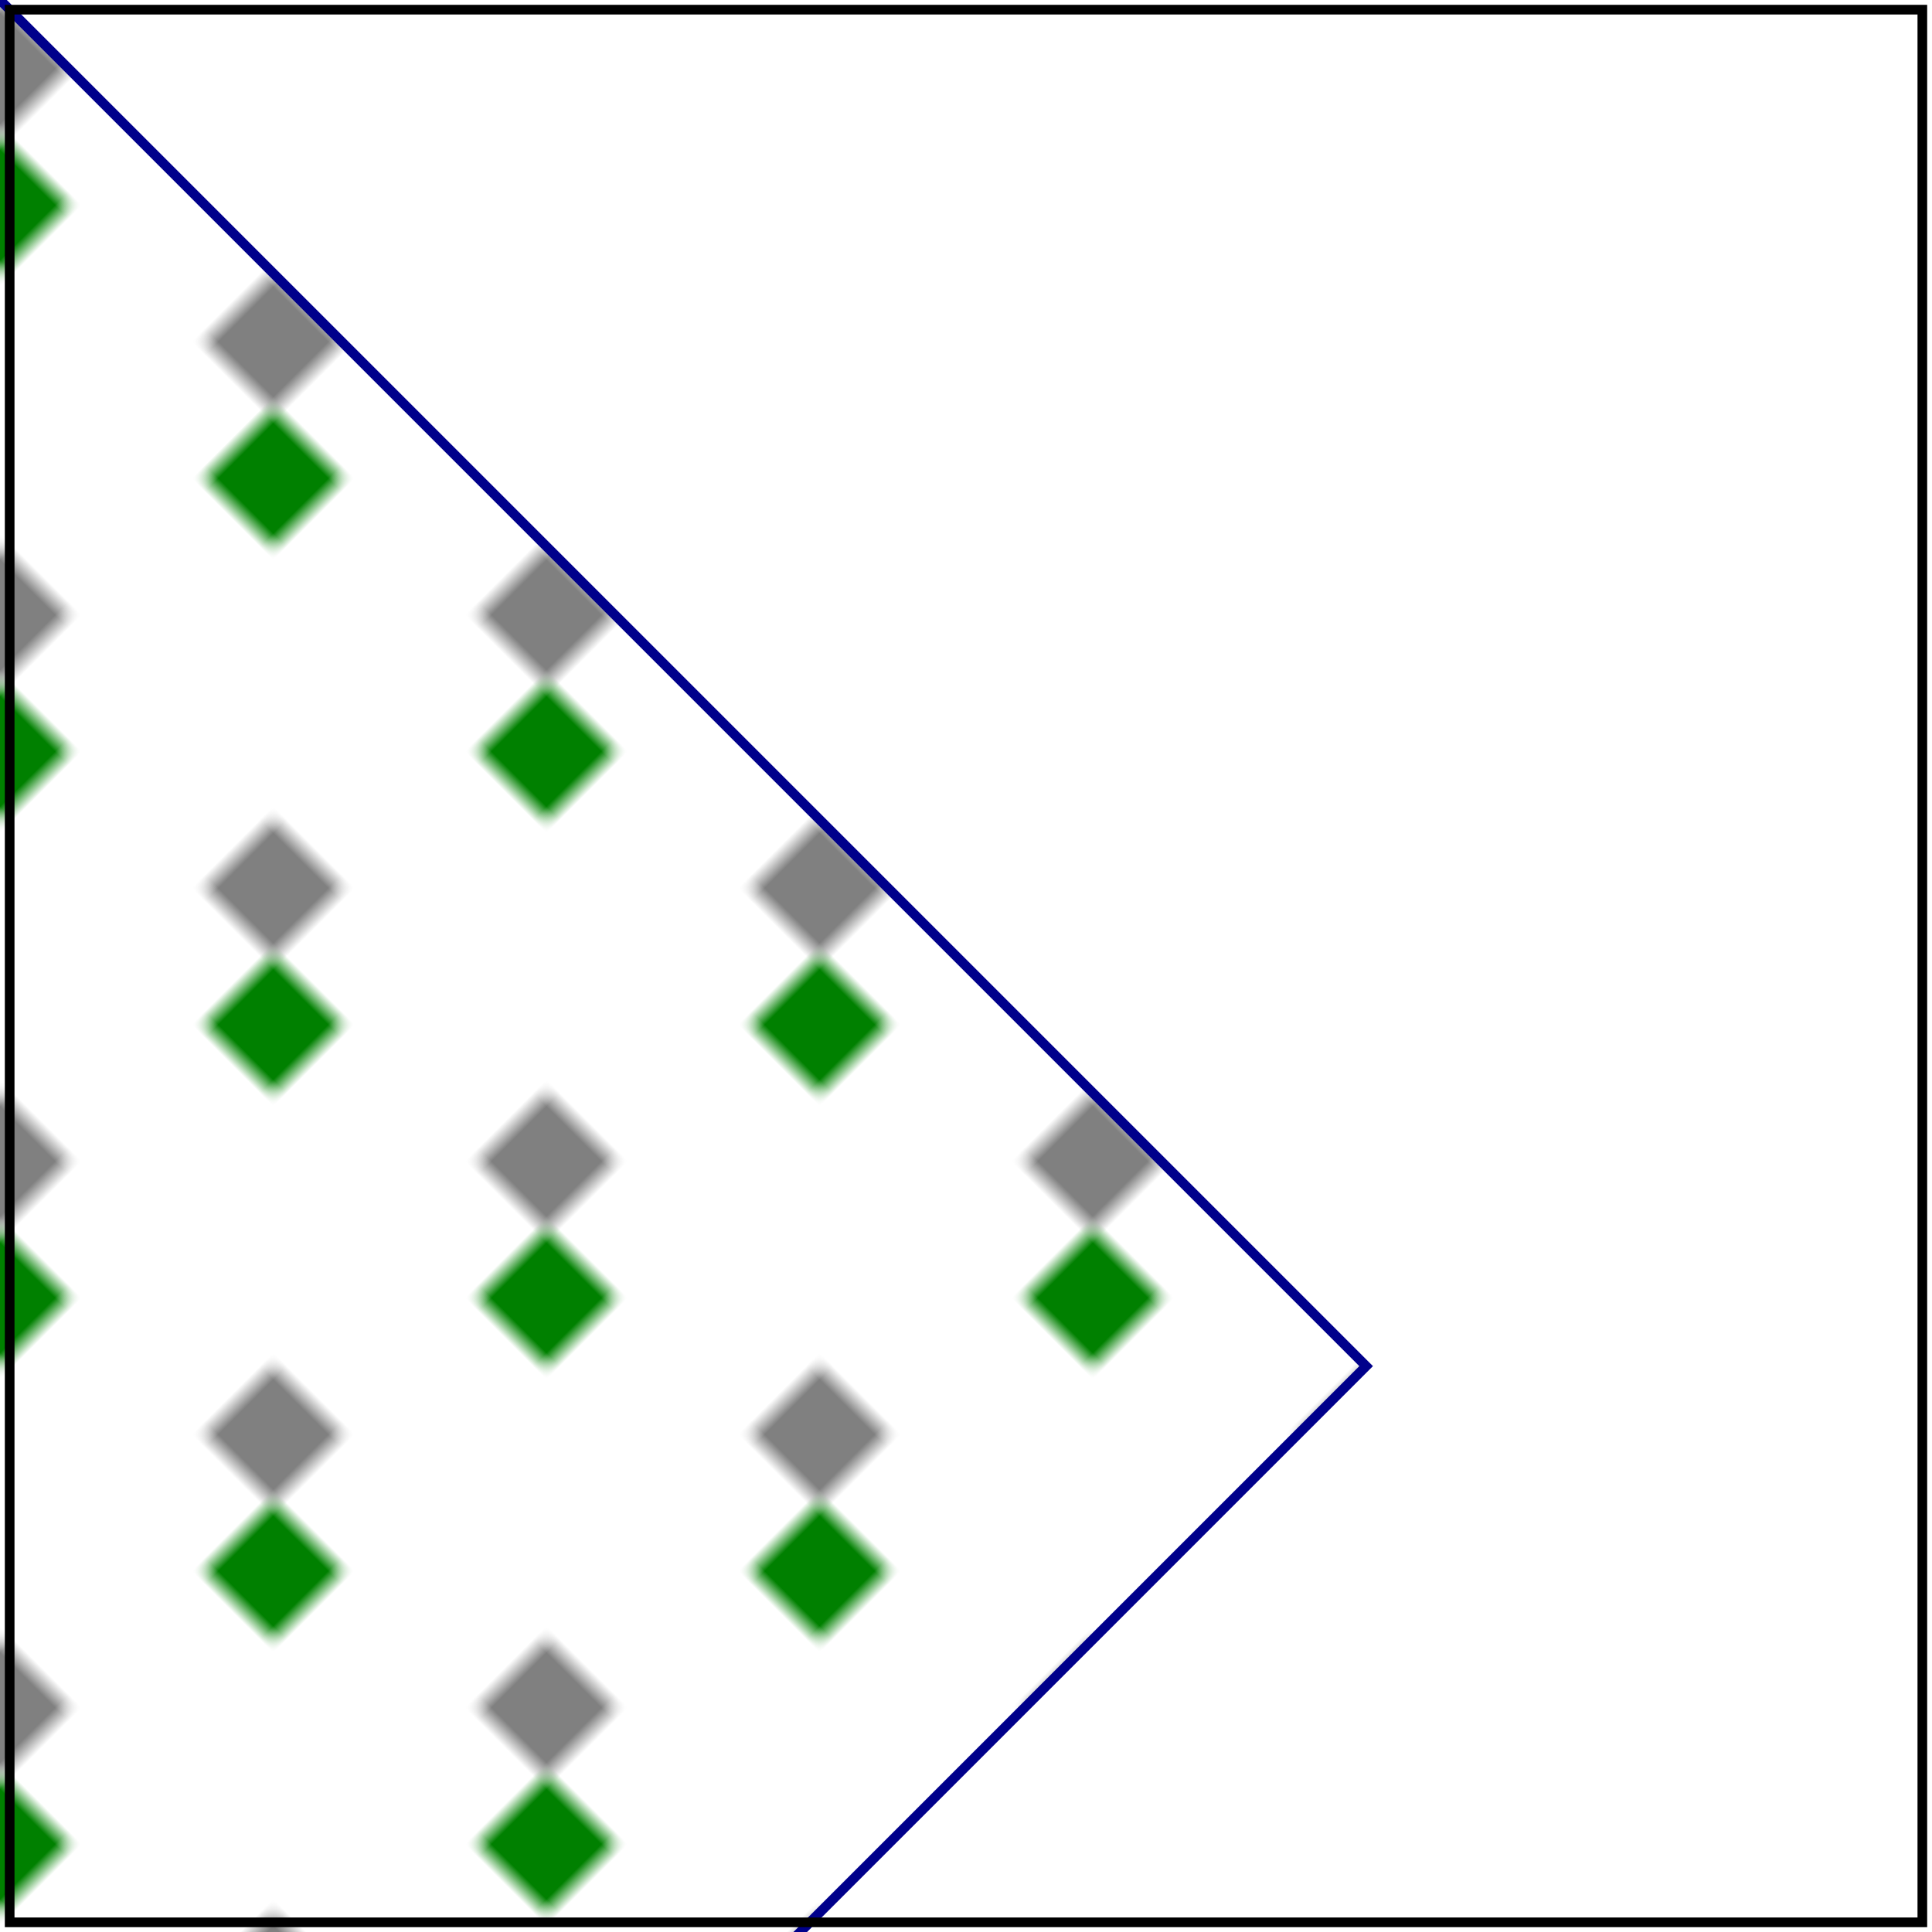 <svg id="svg1" viewBox="0 0 200 200" xmlns="http://www.w3.org/2000/svg">
    <title>Intricate `pattern` 2</title>

    <pattern id="patt1" patternUnits="userSpaceOnUse" viewBox="0 0 40 40" patternTransform="scale(2)" width="20"
             height="20">
        <rect id="rect1" x="0" y="0" width="10" height="10" fill="grey"/>
        <rect id="rect2" x="10" y="10" width="10" height="10" fill="green"/>
    </pattern>
    <rect id="rect3" width="200" height="200"
          fill="url(#patt1)" stroke="darkblue" transform="rotate(45)"/>

    <!-- image frame -->
    <rect id="frame" x="1" y="1" width="198" height="198" fill="none" stroke="black"/>
</svg>
